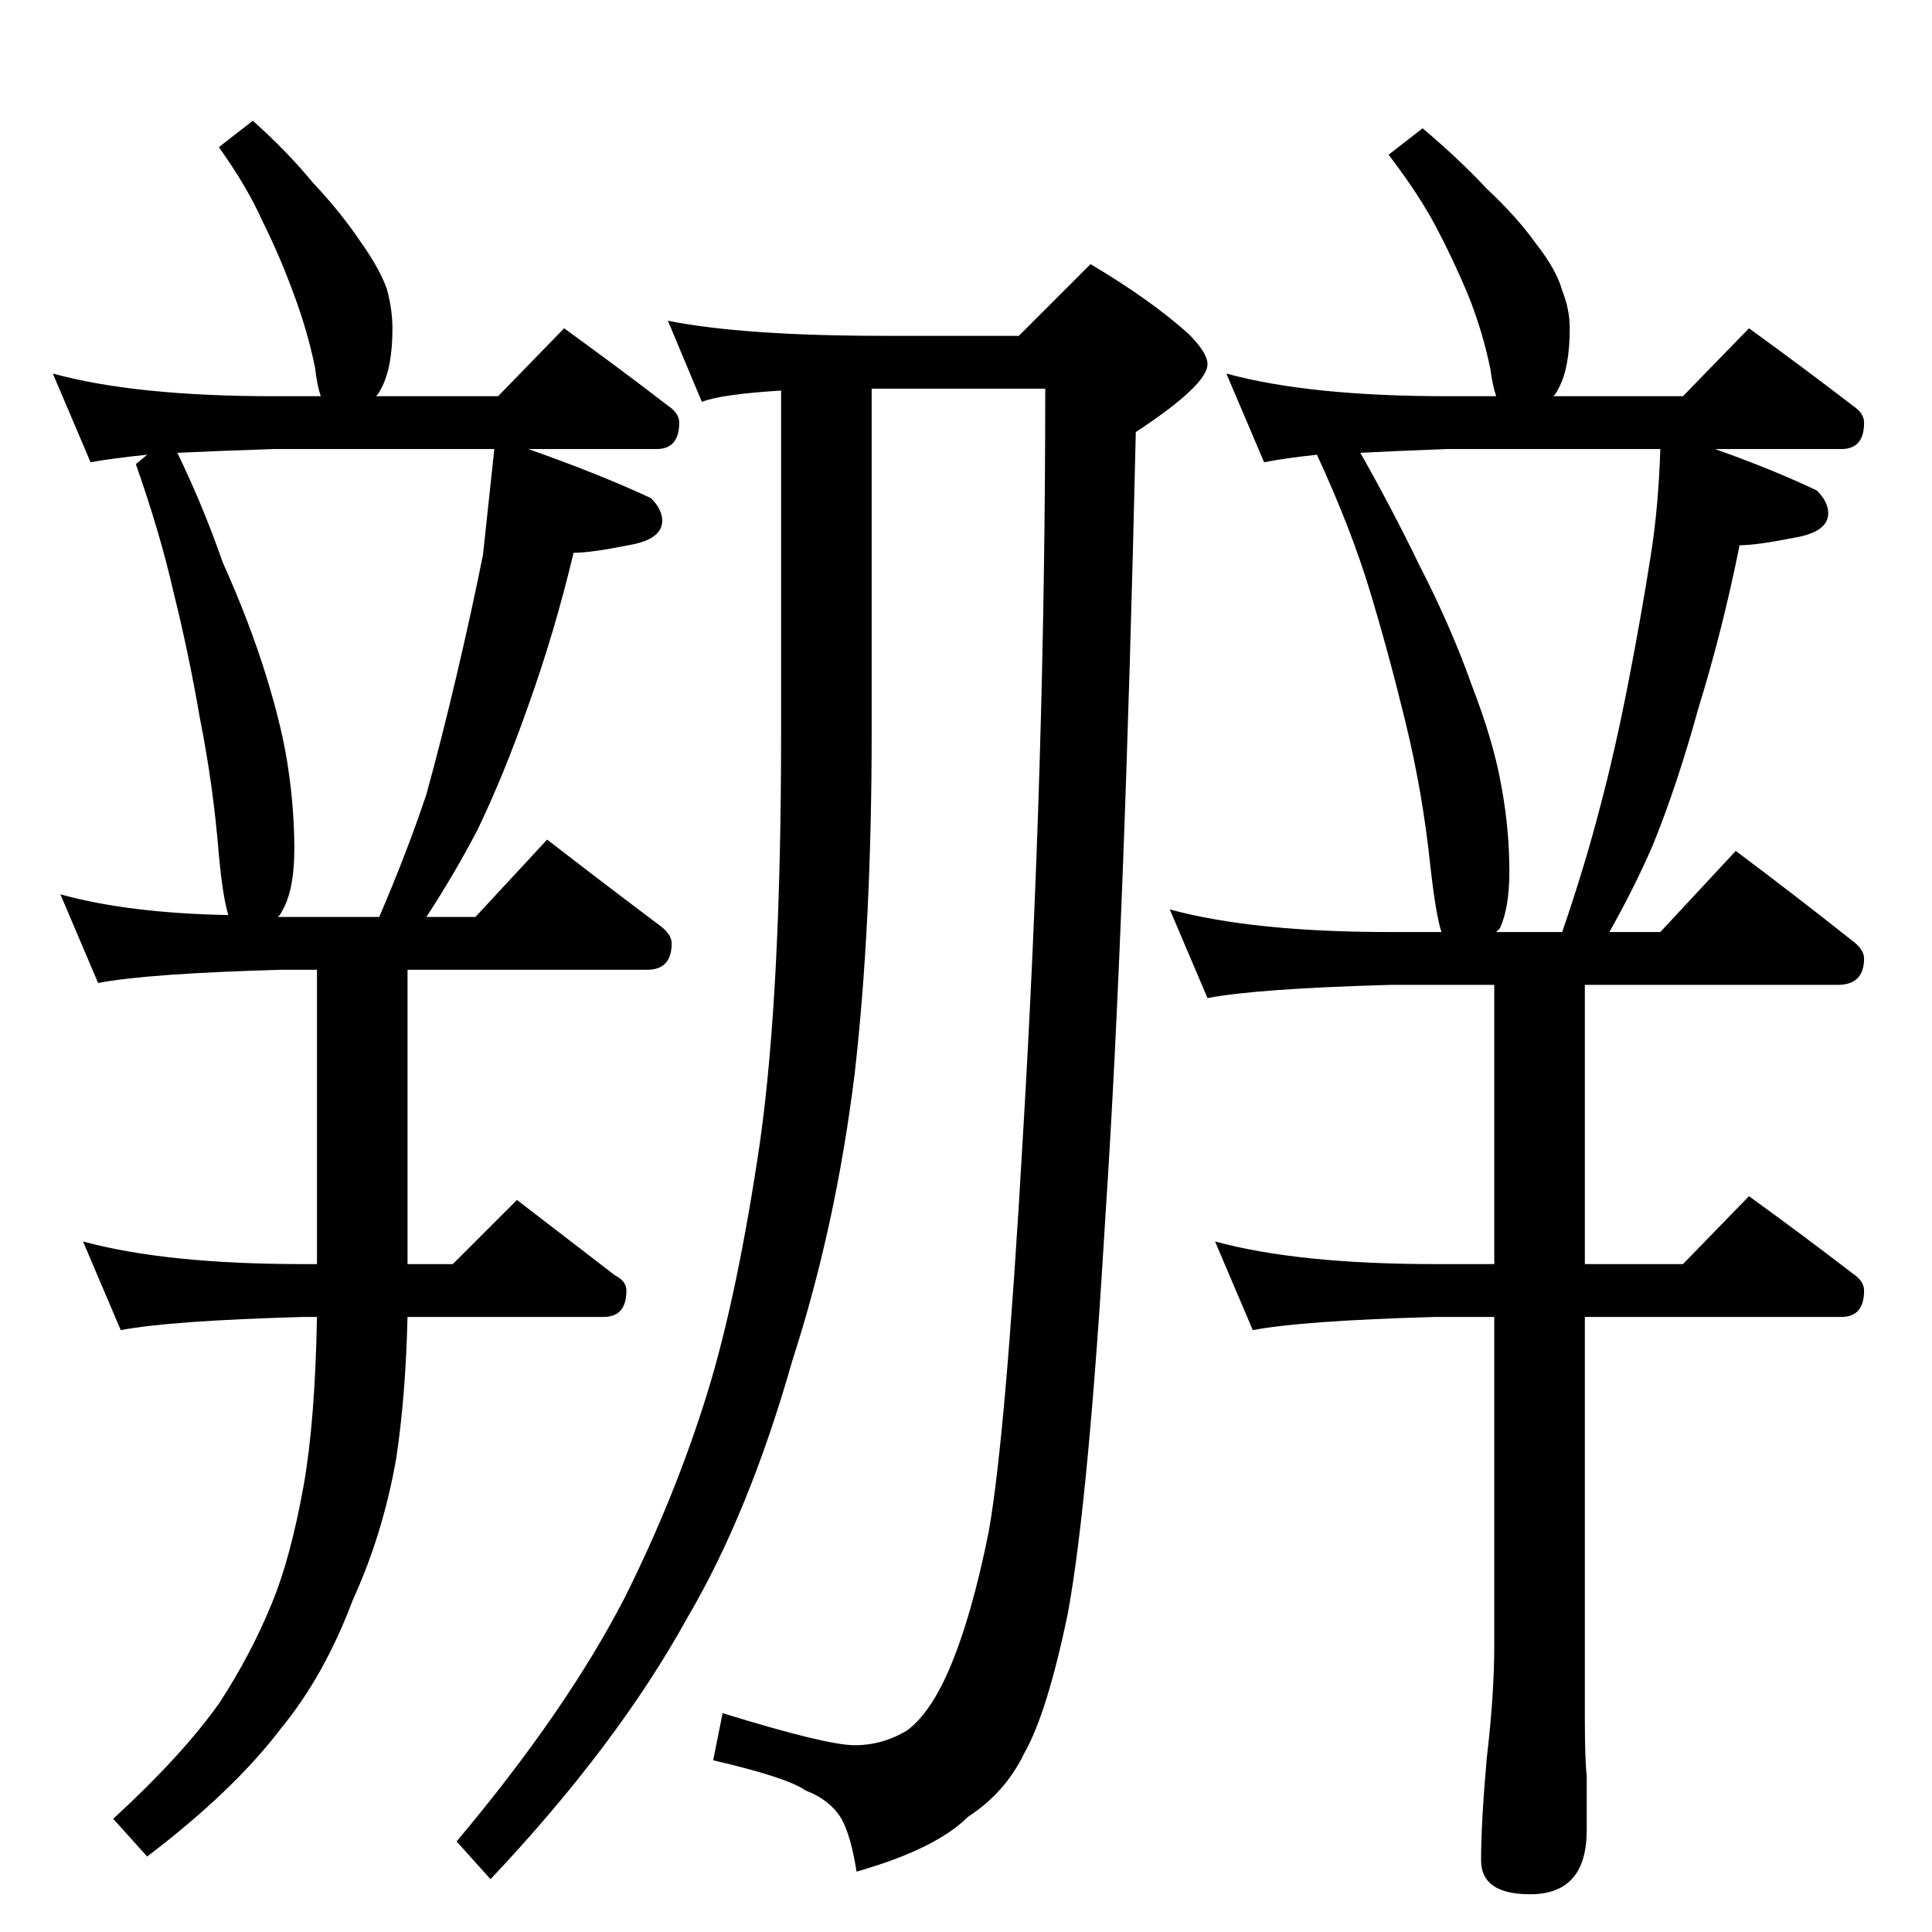 <?xml version="1.0" standalone="no"?>
<!DOCTYPE svg PUBLIC "-//W3C//DTD SVG 1.1//EN" "http://www.w3.org/Graphics/SVG/1.1/DTD/svg11.dtd" >
<svg xmlns="http://www.w3.org/2000/svg" xmlns:xlink="http://www.w3.org/1999/xlink" version="1.1" viewBox="0 -204 1024 1024">
  <g transform="matrix(1 0 0 -1 0 820)">
   <path fill="currentColor"
d="M134 960q18 -16 32 -33q15 -16 25 -31q10 -14 14 -25q3 -11 3 -21q0 -21 -6 -32q-2 -4 -3 -4h65l35 36q29 -21 55 -41q6 -4 6 -9q0 -14 -12 -14h-68q37 -13 65 -26q6 -6 6 -12q0 -10 -18 -13q-20 -4 -29 -4q-10 -42 -24 -81q-13 -37 -27 -66q-12 -23 -27 -46h26l38 41
q31 -24 59 -45q7 -5 7 -10q0 -14 -13 -14h-127v-156h24l34 34l52 -40q6 -3 6 -8q0 -14 -12 -14h-104q-1 -42 -6 -75q-7 -40 -23 -75q-15 -40 -38 -68q-25 -33 -71 -68l-18 20q36 33 56 61q17 26 28 53q10 24 17 63q6 34 7 89h-7q-71 -2 -97 -7l-20 47q44 -12 117 -12h7v156
h-19q-71 -2 -97 -7l-20 47q36 -10 89 -11q-3 10 -5 32q-3 37 -10 72q-6 35 -14 67q-7 31 -20 68l6 5q-19 -2 -30 -4l-20 47q44 -12 117 -12h25q-2 6 -3 15q-4 20 -12 41q-7 19 -16 37q-8 18 -23 39zM201 538q15 35 25 65q8 29 16 63t14 64l6 56h-117q-30 -1 -51 -2
q14 -29 24 -58q14 -31 23 -60t12 -51q3 -21 3 -41q0 -21 -6 -32q-2 -4 -3 -4h54zM754 956q19 -16 34 -32q16 -15 26 -29q11 -14 14 -25q4 -10 4 -20q0 -21 -6 -32q-2 -4 -3 -4h69l35 36q29 -21 55 -41q6 -4 6 -9q0 -14 -12 -14h-67q31 -11 54 -22q6 -6 6 -12q0 -10 -18 -13
q-20 -4 -29 -4q-9 -45 -22 -87q-11 -40 -24 -72q-10 -23 -23 -46h27l40 43q32 -24 61 -47q7 -5 7 -10q0 -14 -14 -14h-134v-148h52l35 36q29 -21 55 -41q6 -4 6 -9q0 -14 -12 -14h-136v-212q0 -23 1 -31v-29q0 -34 -30 -34q-26 0 -26 18q0 20 3 54q4 34 4 60v174h-31
q-71 -2 -97 -7l-20 47q44 -12 117 -12h31v148h-55q-71 -2 -97 -7l-20 47q44 -12 117 -12h27q-3 9 -6 36q-4 38 -13 75t-19 70t-28 72q-18 -2 -28 -4l-20 47q44 -12 117 -12h26q-2 6 -3 14q-4 20 -12 40q-8 19 -17 36t-25 38zM793 530h35q12 35 20 66q8 30 15 66t12 68
q4 25 5 56h-113q-27 -1 -46 -2q17 -30 31 -59q17 -33 28 -64q12 -31 16 -55q4 -22 4 -44q0 -19 -5 -30zM354 854q40 -8 115 -8h71l38 38q32 -19 52 -37q10 -10 10 -16q0 -11 -38 -36q-6 -263 -16 -414q-9 -152 -20 -212q-11 -53 -23 -74q-10 -21 -30 -34q-17 -17 -59 -29
q-3 19 -8 28q-6 10 -19 15q-10 7 -49 16l5 25q55 -17 70 -17t28 8q12 9 22 32q12 28 21 73q9 50 18 207q12 200 12 399h-92v-182q0 -102 -9 -181q-10 -81 -33 -152q-23 -81 -56 -137q-37 -67 -104 -138l-18 20q58 69 89 129q27 54 44 109q16 52 28 134q11 79 11 216v181
q-32 -2 -42 -6z" />
  </g>

</svg>
